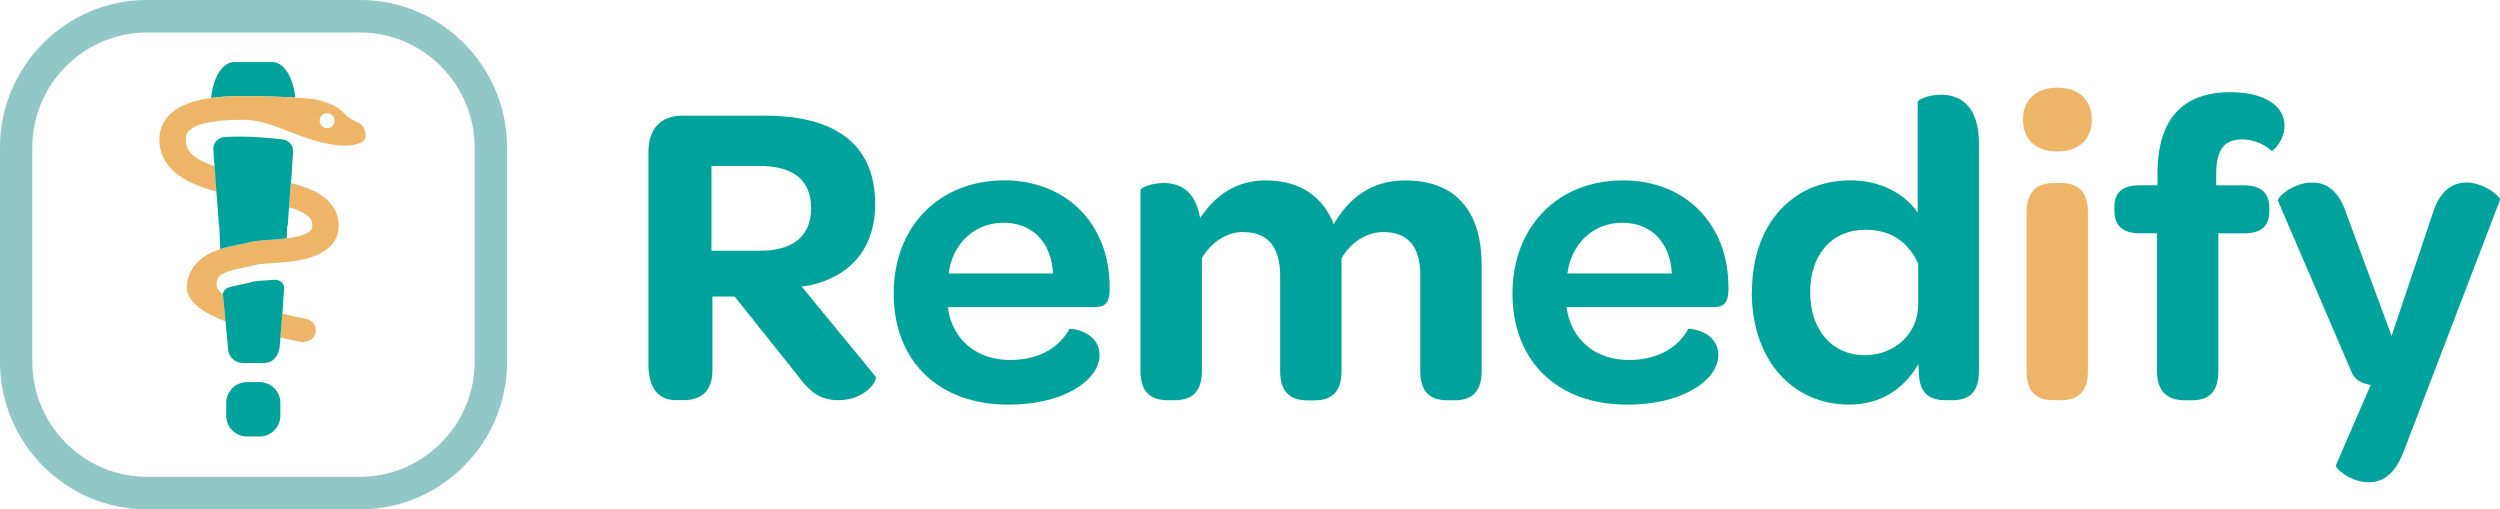 <svg width="324" height="66" viewBox="0 0 324 66" fill="none" xmlns="http://www.w3.org/2000/svg">
<g clip-path="url(#clip0_638_6677)">
<path d="M46.681 0H19.037C8.541 0 0 8.579 0 19.122V46.888C0 57.43 8.541 66.009 19.037 66.009H46.681C57.176 66.009 65.717 57.43 65.717 46.888V19.122C65.717 8.579 57.176 0 46.681 0ZM61.512 46.888C61.512 50.85 59.967 54.589 57.148 57.411C54.338 60.234 50.616 61.794 46.671 61.794H19.028C15.082 61.794 11.361 60.243 8.551 57.411C5.741 54.589 4.187 50.85 4.187 46.888V19.122C4.187 15.159 5.732 11.421 8.551 8.598C11.361 5.776 15.082 4.215 19.028 4.215H46.671C50.616 4.215 54.338 5.766 57.148 8.598C59.958 11.421 61.512 15.159 61.512 19.122V46.888Z" fill="#91C7C4"/>
<path d="M33.645 49.523H32.007C30.522 49.523 29.318 50.733 29.318 52.224V53.869C29.318 55.361 30.522 56.57 32.007 56.57H33.645C35.13 56.57 36.334 55.361 36.334 53.869V52.224C36.334 50.733 35.13 49.523 33.645 49.523Z" fill="#00A39B"/>
<path d="M31.561 12.458C34.352 12.458 36.502 12.542 38.279 12.654C38.009 10.056 36.818 8.047 35.283 8.047H30.351C28.807 8.047 27.616 10.075 27.355 12.692C28.518 12.533 29.849 12.458 31.421 12.449C31.468 12.449 31.514 12.449 31.561 12.449V12.458Z" fill="#00A39B"/>
<path d="M36.594 40.645L36.343 43.748C37.32 43.972 38.204 44.159 38.902 44.299C39.814 44.477 40.707 43.953 40.884 43.131L40.902 43.038C41.07 42.252 40.512 41.486 39.637 41.318C38.828 41.159 37.767 40.935 36.604 40.654C36.604 40.654 36.604 40.654 36.594 40.654V40.645Z" fill="#EEB569"/>
<path d="M37.693 23.738L37.46 26.869C37.962 27.009 38.428 27.178 38.837 27.355C40.307 28.019 40.493 28.682 40.475 29.299C40.475 29.57 40.447 30.084 39.06 30.514C38.493 30.692 37.841 30.804 37.162 30.888C36.762 30.935 36.362 30.972 35.962 31.009C35.562 31.037 35.18 31.066 34.818 31.093C34.101 31.14 33.478 31.178 32.947 31.262C32.631 31.308 32.343 31.364 32.091 31.449C32.026 31.467 31.952 31.486 31.877 31.505C31.803 31.523 31.71 31.542 31.607 31.57C31.561 31.579 31.514 31.589 31.459 31.598C31.31 31.626 31.142 31.664 30.975 31.692C30.882 31.71 30.789 31.729 30.696 31.748C30.221 31.841 29.709 31.953 29.179 32.093C28.965 32.15 28.76 32.215 28.546 32.28C28.053 32.439 27.56 32.636 27.085 32.888C25.392 33.794 24.396 35.187 24.229 36.935C24.089 38.355 25.104 39.654 27.262 40.776C27.83 41.075 28.49 41.364 29.235 41.654L29.123 40.393C29.086 39.86 28.974 39.075 28.9 38.084C28.9 38.084 28.844 38.056 28.816 38.037C27.82 37.495 27.811 36.047 28.807 35.514C28.807 35.514 28.825 35.514 28.825 35.505C29.644 35.066 30.742 34.85 31.719 34.654C32.268 34.542 32.789 34.439 33.226 34.299C33.478 34.224 34.399 34.159 35.069 34.121C36.613 34.019 38.53 33.897 40.177 33.383C43.173 32.458 43.852 30.692 43.889 29.364C43.964 26.776 42.019 25.346 40.363 24.608C39.553 24.243 38.642 23.963 37.72 23.729C37.72 23.729 37.702 23.729 37.693 23.729V23.738Z" fill="#EEB569"/>
<path d="M46.569 15.991C45.722 15.579 45.062 15.196 44.913 14.981C44.001 14.168 43.619 13.458 40.568 12.832C39.87 12.766 39.125 12.701 38.297 12.654C36.52 12.542 34.371 12.458 31.579 12.458C31.533 12.458 31.486 12.458 31.44 12.458C29.877 12.458 28.537 12.542 27.374 12.701C26.397 12.832 25.55 13.019 24.797 13.262C21.196 14.43 20.656 16.766 20.656 18.066C20.656 20.43 21.986 22.29 24.601 23.589C25.671 24.122 26.881 24.514 28.072 24.832L27.83 21.542C27.83 21.542 27.82 21.542 27.811 21.542C27.262 21.355 26.732 21.15 26.257 20.916C24.313 19.953 24.071 18.879 24.071 18.066C24.071 17.383 24.071 15.552 31.468 15.523C31.505 15.523 31.552 15.523 31.589 15.523C35.366 15.523 39.079 18.346 43.88 18.841C45.639 19.028 47.285 18.579 47.36 17.813C47.499 16.393 46.587 16 46.587 16L46.569 15.991ZM42.391 16.617C41.861 16.617 41.424 16.178 41.424 15.645C41.424 15.112 41.861 14.673 42.391 14.673C42.922 14.673 43.359 15.112 43.359 15.645C43.359 16.178 42.922 16.617 42.391 16.617Z" fill="#EEB569"/>
<path d="M27.802 21.542L28.044 24.832L28.36 29.047C28.36 29.14 28.388 29.243 28.425 29.327L28.546 32.281C28.76 32.215 28.974 32.15 29.179 32.094C29.709 31.953 30.221 31.841 30.695 31.748C30.788 31.729 30.881 31.71 30.974 31.692C31.142 31.654 31.309 31.626 31.458 31.598C31.505 31.589 31.561 31.58 31.607 31.57C31.7 31.552 31.793 31.533 31.877 31.505C31.961 31.477 32.035 31.468 32.091 31.449C32.342 31.374 32.621 31.309 32.947 31.262C33.477 31.187 34.101 31.14 34.817 31.094C35.18 31.066 35.571 31.047 35.962 31.01C36.362 30.982 36.762 30.935 37.162 30.888L37.227 29.346C37.264 29.253 37.292 29.15 37.302 29.047L37.46 26.869L37.692 23.739C37.692 23.739 37.711 23.739 37.72 23.739L37.925 20.617L37.981 19.851C37.981 19.851 37.981 19.757 37.981 19.71V19.692C38.037 18.879 37.45 18.169 36.641 18.075C34.799 17.86 32.854 17.701 31.17 17.701C31.133 17.701 31.086 17.701 31.049 17.701C30.314 17.701 29.663 17.729 29.067 17.767C28.23 17.823 27.597 18.552 27.653 19.393L27.681 19.841V19.879L27.792 21.514C27.792 21.514 27.802 21.514 27.811 21.514L27.802 21.542Z" fill="#00A39B"/>
<path d="M29.235 41.664L29.56 45.271C29.56 45.346 29.579 45.421 29.598 45.496C29.737 46.383 30.565 47.056 31.505 47.056H34.138C34.296 47.056 34.445 47.038 34.594 47C35.05 46.925 35.562 46.682 35.943 45.953C36.129 45.598 36.232 45.197 36.26 44.795L36.343 43.739L36.594 40.636C36.594 40.636 36.594 40.636 36.604 40.636L36.66 39.757L36.818 37.365C36.855 36.729 36.269 36.206 35.571 36.262C35.245 36.29 34.92 36.309 34.622 36.327C33.961 36.374 33.05 36.43 32.798 36.505C32.361 36.645 31.849 36.748 31.309 36.86C30.788 36.963 30.221 37.084 29.691 37.234C29.263 37.355 28.956 37.692 28.89 38.084C28.965 39.075 29.076 39.851 29.114 40.393L29.225 41.654L29.235 41.664Z" fill="#00A39B"/>
<path d="M84.038 47.28V19.635C84.038 16.691 85.675 14.99 88.383 14.99H99.102C108.574 14.99 113.421 18.953 113.421 26.43C113.421 31.701 110.77 35.383 105.699 36.794C105.131 36.962 104.517 37.074 103.894 37.13L113.477 48.803C113.812 49.196 112.24 51.859 108.685 51.859C106.257 51.859 104.964 50.841 103.214 48.458L95.203 38.429H92.328V48.056C92.328 50.439 91.091 51.85 88.662 51.85H87.536C85.285 51.85 84.038 50.205 84.038 47.261V47.28ZM105.122 27C105.122 23.373 102.87 21.504 98.357 21.504H92.207V32.495H98.525C102.982 32.495 105.122 30.401 105.122 27Z" fill="#00A39B"/>
<path d="M130.104 23.373C138.283 23.373 143.81 29.093 143.81 37.196V37.71C143.754 39.065 143.354 39.803 141.893 39.803H122.828L122.996 40.71C123.842 44.336 126.829 46.654 130.886 46.654C134.942 46.654 137.371 44.841 138.608 42.635C138.664 42.523 142.498 42.859 142.498 46.037C142.498 47.57 141.428 49.149 139.455 50.346C137.427 51.589 134.496 52.439 130.653 52.439C121.684 52.439 115.822 46.831 115.822 38.056C115.822 29.28 121.795 23.383 130.086 23.383L130.104 23.373ZM130.048 28.869C126.271 28.869 123.451 31.588 122.94 35.439H136.478C136.254 31.42 133.826 28.869 130.048 28.869Z" fill="#00A39B"/>
<path d="M161.181 30.056C158.929 30.056 156.892 31.476 155.766 33.458V48.074C155.766 50.962 154.296 51.869 152.267 51.869H151.421C149.281 51.869 147.811 51.018 147.811 48.074V24.626C147.811 24.345 149.225 23.719 150.797 23.719C152.77 23.719 154.91 24.57 155.533 28.252C157.394 25.476 160.046 23.383 164.047 23.383C168.615 23.383 171.49 25.588 172.849 29.046C174.71 25.878 177.529 23.383 182.097 23.383C189.094 23.383 192.025 27.859 192.025 34.373V48.084C192.025 50.972 190.555 51.878 188.527 51.878H187.68C185.54 51.878 184.07 51.028 184.07 48.084V35.626C184.07 32 182.488 30.074 179.278 30.074C177.027 30.074 174.989 31.495 173.863 33.476V48.093C173.863 50.981 172.393 51.888 170.365 51.888H169.518C167.434 51.888 165.908 51.037 165.908 48.093V35.803C165.908 32.009 164.326 30.084 161.172 30.084L161.181 30.056Z" fill="#00A39B"/>
<path d="M210.299 23.373C218.478 23.373 224.005 29.093 224.005 37.196V37.71C223.949 39.065 223.549 39.803 222.088 39.803H203.023L203.191 40.71C204.038 44.336 207.024 46.654 211.081 46.654C215.138 46.654 217.566 44.841 218.804 42.635C218.86 42.523 222.693 42.859 222.693 46.037C222.693 47.57 221.623 49.149 219.65 50.346C217.622 51.589 214.691 52.439 210.848 52.439C201.879 52.439 196.017 46.831 196.017 38.056C196.017 29.28 201.991 23.383 210.281 23.383L210.299 23.373ZM210.244 28.869C206.466 28.869 203.647 31.588 203.135 35.439H216.673C216.45 31.42 214.021 28.869 210.244 28.869Z" fill="#00A39B"/>
<path d="M227.047 37.879C227.047 29.103 232.239 23.374 239.85 23.374C243.795 23.374 246.959 25.187 248.531 27.561V13.178C248.531 12.953 249.936 12.271 251.518 12.271C253.891 12.271 256.477 13.514 256.477 18.673V48.075C256.477 50.963 255.072 51.869 252.979 51.869H252.188C250.383 51.869 249.034 51.243 248.745 49.093C248.69 48.467 248.634 47.85 248.634 47.168C246.773 50.402 243.73 52.439 239.664 52.439C232.221 52.439 227.029 46.551 227.029 37.879H227.047ZM241.767 29.776C237.478 29.776 234.603 32.888 234.603 37.879C234.603 42.869 237.534 46.037 241.655 46.037C245.433 46.037 248.597 43.374 248.597 39.411V34.196C247.415 31.477 245.154 29.776 241.776 29.776H241.767Z" fill="#00A39B"/>
<path d="M266.638 11.364C269.401 11.364 271.095 12.953 271.095 15.495C271.095 18.037 269.457 19.626 266.638 19.626C263.819 19.626 262.181 18.037 262.181 15.495C262.181 12.953 263.875 11.364 266.638 11.364ZM266.191 23.719H267.038C269.122 23.719 270.592 24.626 270.592 27.57V48.075C270.592 50.962 269.122 51.869 267.038 51.869H266.247C264.107 51.869 262.637 51.019 262.637 48.075V27.57C262.637 24.682 264.163 23.719 266.191 23.719Z" fill="#EEB569"/>
<path d="M279.552 30.234H277.357C275.049 30.234 274.026 29.215 274.026 27.29V26.785C274.026 24.972 275.04 24.009 277.357 24.009H279.608V22.533C279.608 14.888 283.386 11.944 289.08 11.944C291.676 11.944 293.481 12.57 294.607 13.421C295.621 14.215 296.077 15.234 296.077 16.308C296.077 18.234 294.495 19.71 294.384 19.542C293.593 18.804 292.188 18.065 290.606 18.065C288.289 18.065 287.219 19.364 287.219 22.542V24.019H290.774C293.09 24.019 294.105 25.037 294.105 26.962V27.411C294.105 29.28 293.09 30.243 290.774 30.243H287.498V48.084C287.498 51.028 286.094 51.878 284 51.878H283.153C281.125 51.878 279.543 50.972 279.543 48.084V30.243L279.552 30.234Z" fill="#00A39B"/>
<path d="M302.73 60.308L307.242 49.888C306.005 49.663 305.158 49.261 304.702 48.074L295.23 26.037C295.063 25.579 297.147 23.71 299.576 23.654C301.492 23.654 303.074 24.616 304.088 27.672L309.95 43.532L315.254 27.729C316.212 24.616 317.905 23.654 319.71 23.654C321.906 23.654 324.167 25.523 324 25.916L311.485 58.598C310.304 61.598 308.722 62.504 306.973 62.504C304.665 62.504 302.572 60.691 302.748 60.299L302.73 60.308Z" fill="#00A39B"/>
</g>
<defs>
<clipPath id="clip0_638_6677">
<rect width="324" height="66" fill="white"/>
</clipPath>
</defs>
</svg>

